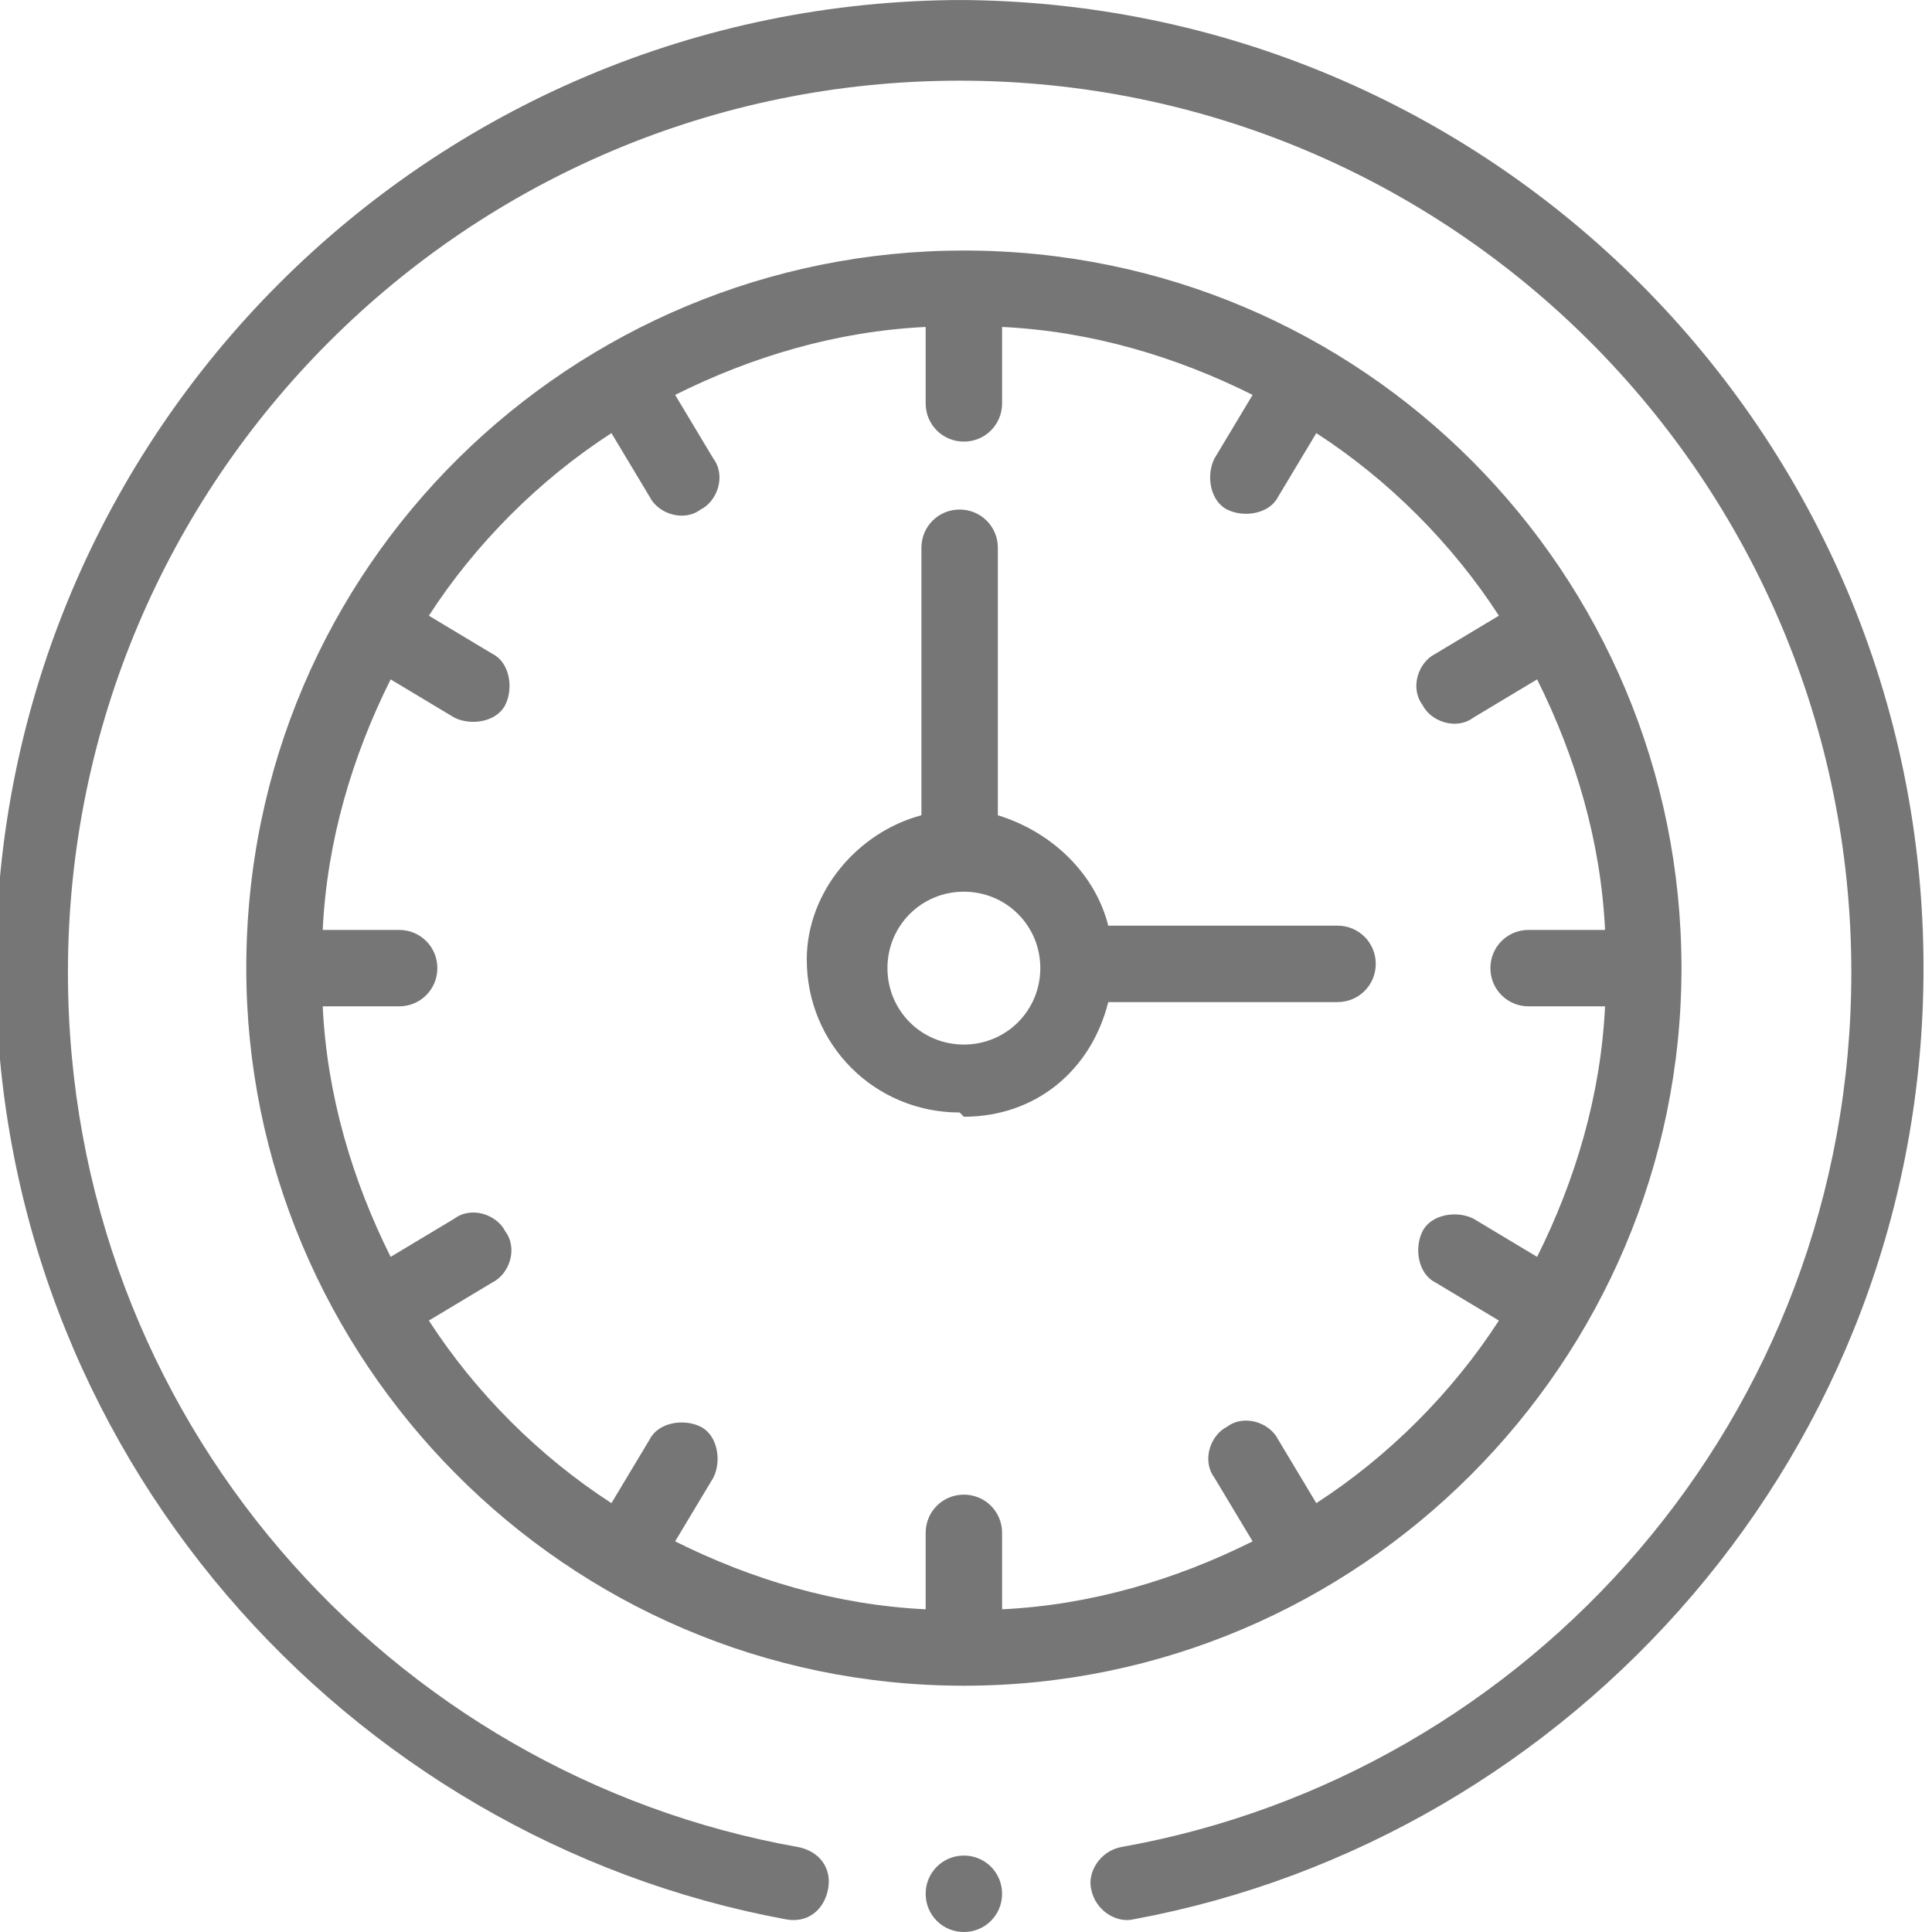 <?xml version="1.0" encoding="UTF-8"?>
<!DOCTYPE svg PUBLIC "-//W3C//DTD SVG 1.1//EN" "http://www.w3.org/Graphics/SVG/1.1/DTD/svg11.dtd">
<!-- Creator: CorelDRAW 2018 (64-Bit) -->
<svg xmlns="http://www.w3.org/2000/svg" xml:space="preserve" width="1.863mm" height="1.863mm" version="1.1" style="shape-rendering:geometricPrecision; text-rendering:geometricPrecision; image-rendering:optimizeQuality; fill-rule:evenodd; clip-rule:evenodd"
viewBox="0 0 4.55 4.55"
 xmlns:xlink="http://www.w3.org/1999/xlink">
 <defs>
  <style type="text/css">
   <![CDATA[
    .fil0 {fill:#767676;fill-rule:nonzero}
   ]]>
  </style>
 </defs>
 <g id="Layer_x0020_1">
  <path class="fil0" d="M1.01 3.11l0.15 -0.09c0.04,-0.02 0.06,-0.08 0.03,-0.12 -0.02,-0.04 -0.08,-0.06 -0.12,-0.03l-0.15 0.09c-0.09,-0.18 -0.15,-0.38 -0.16,-0.59l0.18 0c0.05,0 0.09,-0.04 0.09,-0.09 0,-0.05 -0.04,-0.09 -0.09,-0.09l-0.18 0c0.01,-0.21 0.07,-0.41 0.16,-0.59l0.15 0.09c0.04,0.02 0.1,0.01 0.12,-0.03 0.02,-0.04 0.01,-0.1 -0.03,-0.12l-0.15 -0.09c0.11,-0.17 0.26,-0.32 0.43,-0.43l0.09 0.15c0.02,0.04 0.08,0.06 0.12,0.03 0.04,-0.02 0.06,-0.08 0.03,-0.12l-0.09 -0.15c0.18,-0.09 0.38,-0.15 0.59,-0.16l0 0.18c0,0.05 0.04,0.09 0.09,0.09 0.05,0 0.09,-0.04 0.09,-0.09l0 -0.18c0.21,0.01 0.41,0.07 0.59,0.16l-0.09 0.15c-0.02,0.04 -0.01,0.1 0.03,0.12 0.04,0.02 0.1,0.01 0.12,-0.03l0.09 -0.15c0.17,0.11 0.32,0.26 0.43,0.43l-0.15 0.09c-0.04,0.02 -0.06,0.08 -0.03,0.12 0.02,0.04 0.08,0.06 0.12,0.03l0.15 -0.09c0.09,0.18 0.15,0.38 0.16,0.59l-0.18 0c-0.05,0 -0.09,0.04 -0.09,0.09 0,0.05 0.04,0.09 0.09,0.09l0.18 0c-0.01,0.21 -0.07,0.41 -0.16,0.59l-0.15 -0.09c-0.04,-0.02 -0.1,-0.01 -0.12,0.03 -0.02,0.04 -0.01,0.1 0.03,0.12l0.15 0.09c-0.11,0.17 -0.26,0.32 -0.43,0.43l-0.09 -0.15c-0.02,-0.04 -0.08,-0.06 -0.12,-0.03 -0.04,0.02 -0.06,0.08 -0.03,0.12l0.09 0.15c-0.18,0.09 -0.38,0.15 -0.59,0.16l0 -0.18c0,-0.05 -0.04,-0.09 -0.09,-0.09 -0.05,0 -0.09,0.04 -0.09,0.09l0 0.18c-0.21,-0.01 -0.41,-0.07 -0.59,-0.16l0.09 -0.15c0.02,-0.04 0.01,-0.1 -0.03,-0.12 -0.04,-0.02 -0.1,-0.01 -0.12,0.03l-0.09 0.15c-0.17,-0.11 -0.32,-0.26 -0.43,-0.43zm2.95 -0.83c0,-0.93 -0.75,-1.69 -1.69,-1.69 -0.92,0 -1.69,0.74 -1.69,1.69 0,0.92 0.75,1.69 1.69,1.69 0.93,0 1.69,-0.76 1.69,-1.69zm-1.69 -0.18c0.1,0 0.18,0.08 0.18,0.18 0,0.1 -0.08,0.18 -0.18,0.18 -0.1,0 -0.18,-0.08 -0.18,-0.18 0,-0.1 0.08,-0.18 0.18,-0.18zm0 0.53c0.17,0 0.3,-0.11 0.34,-0.27l0.54 0c0.05,0 0.09,-0.04 0.09,-0.09 0,-0.05 -0.04,-0.09 -0.09,-0.09l-0.54 0c-0.03,-0.12 -0.13,-0.22 -0.26,-0.26l0 -0.63c0,-0.05 -0.04,-0.09 -0.09,-0.09 -0.05,0 -0.09,0.04 -0.09,0.09l0 0.63c-0.15,0.04 -0.27,0.18 -0.27,0.34 0,0.2 0.16,0.36 0.36,0.36zm0.09 1.83c0,0.05 -0.04,0.09 -0.09,0.09 -0.05,0 -0.09,-0.04 -0.09,-0.09 0,-0.05 0.04,-0.09 0.09,-0.09 0.05,0 0.09,0.04 0.09,0.09zm-0.09 -4.46c-1.26,0 -2.28,1.02 -2.28,2.28 0,1.14 0.83,2.05 1.86,2.24 0.05,0.01 0.09,-0.02 0.1,-0.07 0.01,-0.05 -0.02,-0.09 -0.07,-0.1 -0.96,-0.17 -1.72,-1.01 -1.72,-2.06 0,-1.16 0.94,-2.1 2.1,-2.1 1.16,0 2.1,0.94 2.1,2.1 0,1.05 -0.76,1.89 -1.72,2.06 -0.05,0.01 -0.08,0.06 -0.07,0.1 0.01,0.05 0.06,0.08 0.1,0.07 1.03,-0.19 1.86,-1.1 1.86,-2.24 0,-1.26 -1.02,-2.28 -2.28,-2.28z"/>
 </g>
</svg>
